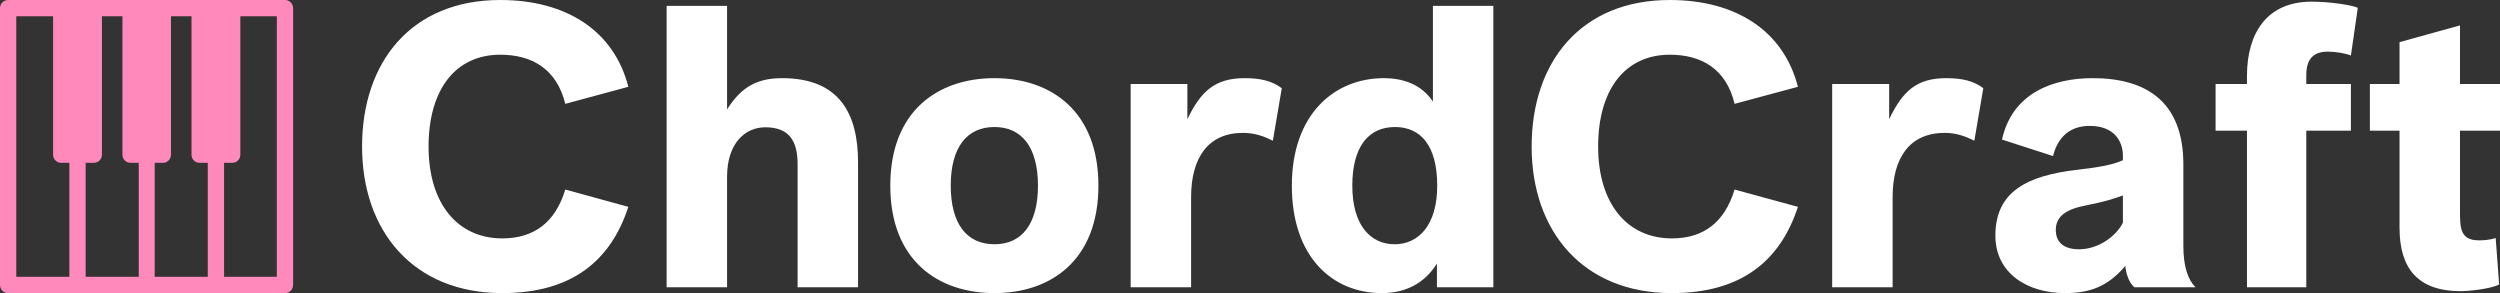 <svg width="145" height="17" viewBox="0 0 145 17" fill="none" xmlns="http://www.w3.org/2000/svg">
<rect x="0" y="0" width="145" height="17" fill="#333333" stroke="none"/>
<path d="M24.857 8.5C24.857 5.165 26.443 3.173 29.014 3.173C30.834 3.173 32.286 3.983 32.787 6.023L36.444 5.035C35.609 1.765 32.821 0 29.014 0C23.872 0 21 3.578 21 8.5C21 13.422 23.988 17 29.131 17C33.171 17 35.425 15.122 36.444 11.997L32.787 10.993C32.203 12.92 30.951 13.827 29.131 13.827C26.56 13.827 24.857 11.835 24.857 8.5ZM42.17 16.66V10.249C42.17 8.338 43.189 7.383 44.391 7.383C45.76 7.383 46.261 8.16 46.261 9.52V16.66H49.767V9.423C49.767 6.622 48.715 4.533 45.359 4.533C43.907 4.533 42.988 5.051 42.17 6.347V0.34H38.664V16.66H42.17ZM51.637 10.767C51.637 15.122 54.425 17 57.681 17C60.92 17 63.708 15.122 63.708 10.767C63.708 6.411 60.92 4.533 57.681 4.533C54.425 4.533 51.637 6.411 51.637 10.767ZM55.143 10.767C55.143 8.565 56.061 7.367 57.681 7.367C59.284 7.367 60.202 8.565 60.202 10.767C60.202 12.969 59.284 14.167 57.681 14.167C56.061 14.167 55.143 12.969 55.143 10.767ZM69.084 16.66V11.431C69.084 9.131 70.086 7.707 72.089 7.707C72.824 7.707 73.358 7.933 73.826 8.16L74.343 5.116C73.775 4.695 73.124 4.533 72.189 4.533C70.436 4.533 69.635 5.327 68.867 6.913V4.873H65.578V16.66H69.084ZM83.109 0.34V5.893C82.407 4.825 81.255 4.533 80.27 4.533C77.382 4.533 74.927 6.638 74.927 10.767C74.927 14.895 77.265 17 80.153 17C81.539 17 82.641 16.417 83.342 15.284V16.66H86.615V0.34H83.109ZM83.359 10.767C83.359 13.082 82.257 14.167 80.888 14.167C79.502 14.167 78.434 13.082 78.434 10.767C78.434 8.451 79.419 7.367 80.905 7.367C82.407 7.367 83.359 8.451 83.359 10.767ZM92.692 8.5C92.692 5.165 94.278 3.173 96.849 3.173C98.669 3.173 100.122 3.983 100.606 6.023L104.279 5.035C103.444 1.765 100.656 0 96.849 0C91.707 0 88.835 3.578 88.835 8.5C88.835 13.422 91.824 17 96.966 17C101.006 17 103.26 15.122 104.279 11.997L100.606 10.993C100.021 12.92 98.786 13.827 96.966 13.827C94.395 13.827 92.692 11.835 92.692 8.5ZM109.772 16.66V11.431C109.772 9.131 110.774 7.707 112.794 7.707C113.512 7.707 114.046 7.933 114.513 8.16L115.031 5.116C114.48 4.695 113.812 4.533 112.877 4.533C111.124 4.533 110.339 5.327 109.571 6.913V4.873H106.266V16.66H109.772ZM123.262 15.43C123.312 15.818 123.446 16.369 123.796 16.66H127.336C126.902 16.223 126.635 15.462 126.635 14.264V9.536C126.635 5.893 124.481 4.533 121.375 4.533C119.105 4.533 116.717 5.375 116.116 8.095L119.071 9.05C119.305 8.176 119.856 7.302 121.208 7.302C122.678 7.302 123.128 8.257 123.128 9.018V9.293C122.511 9.569 121.759 9.698 120.507 9.844C117.552 10.184 115.732 11.123 115.732 13.665C115.732 15.851 117.585 17 119.773 17C121.225 17 122.26 16.611 123.262 15.43ZM123.128 12.92C122.728 13.713 121.693 14.458 120.591 14.458C119.589 14.458 119.272 13.956 119.238 13.438C119.188 12.515 119.889 12.127 120.975 11.916C122.143 11.69 122.694 11.495 123.128 11.333V12.92ZM133.764 16.66V7.577H136.352V4.873H133.764V4.355C133.764 3.351 134.248 2.995 135.016 2.995C135.4 2.995 136.018 3.076 136.352 3.222L136.752 0.453C136.352 0.275 135.066 0.097 134.064 0.097C131.493 0.097 130.324 1.91 130.324 4.404V4.873H128.504V7.577H130.324V16.66H133.764ZM144.75 13.81C144.366 13.924 144.015 13.94 143.781 13.94C142.679 13.94 142.679 13.211 142.679 12.191V7.577H145V4.873H142.679V1.473L139.173 2.445V4.873H137.453V7.577H139.173V13.211C139.173 15.527 140.192 16.887 142.729 16.887C143.18 16.887 144.482 16.757 144.95 16.498L144.75 13.81Z" fill="white"/>
<path d="M0.472 17H16.528C16.792 17 17 16.792 17 16.528V0.472C17 0.208 16.792 0 16.528 0H0.472C0.208 0 0 0.208 0 0.472V16.528C0 16.792 0.208 17 0.472 17ZM12.996 9.444H13.468C13.732 9.444 13.94 9.237 13.94 8.972V0.944H16.056V16.056H12.996V9.444ZM8.972 9.444H9.444C9.709 9.444 9.917 9.237 9.917 8.972V0.944H11.107V8.972C11.107 9.237 11.314 9.444 11.579 9.444H12.051V16.056H8.972V9.444ZM4.968 9.444H5.44C5.704 9.444 5.912 9.237 5.912 8.972V0.944H7.102V8.972C7.102 9.237 7.31 9.444 7.574 9.444H8.047V16.056H4.968V9.444ZM0.944 0.944H3.079V8.972C3.079 9.237 3.287 9.444 3.551 9.444H4.023V16.056H0.944V0.944Z" fill="#FF89BA"/>
</svg>
